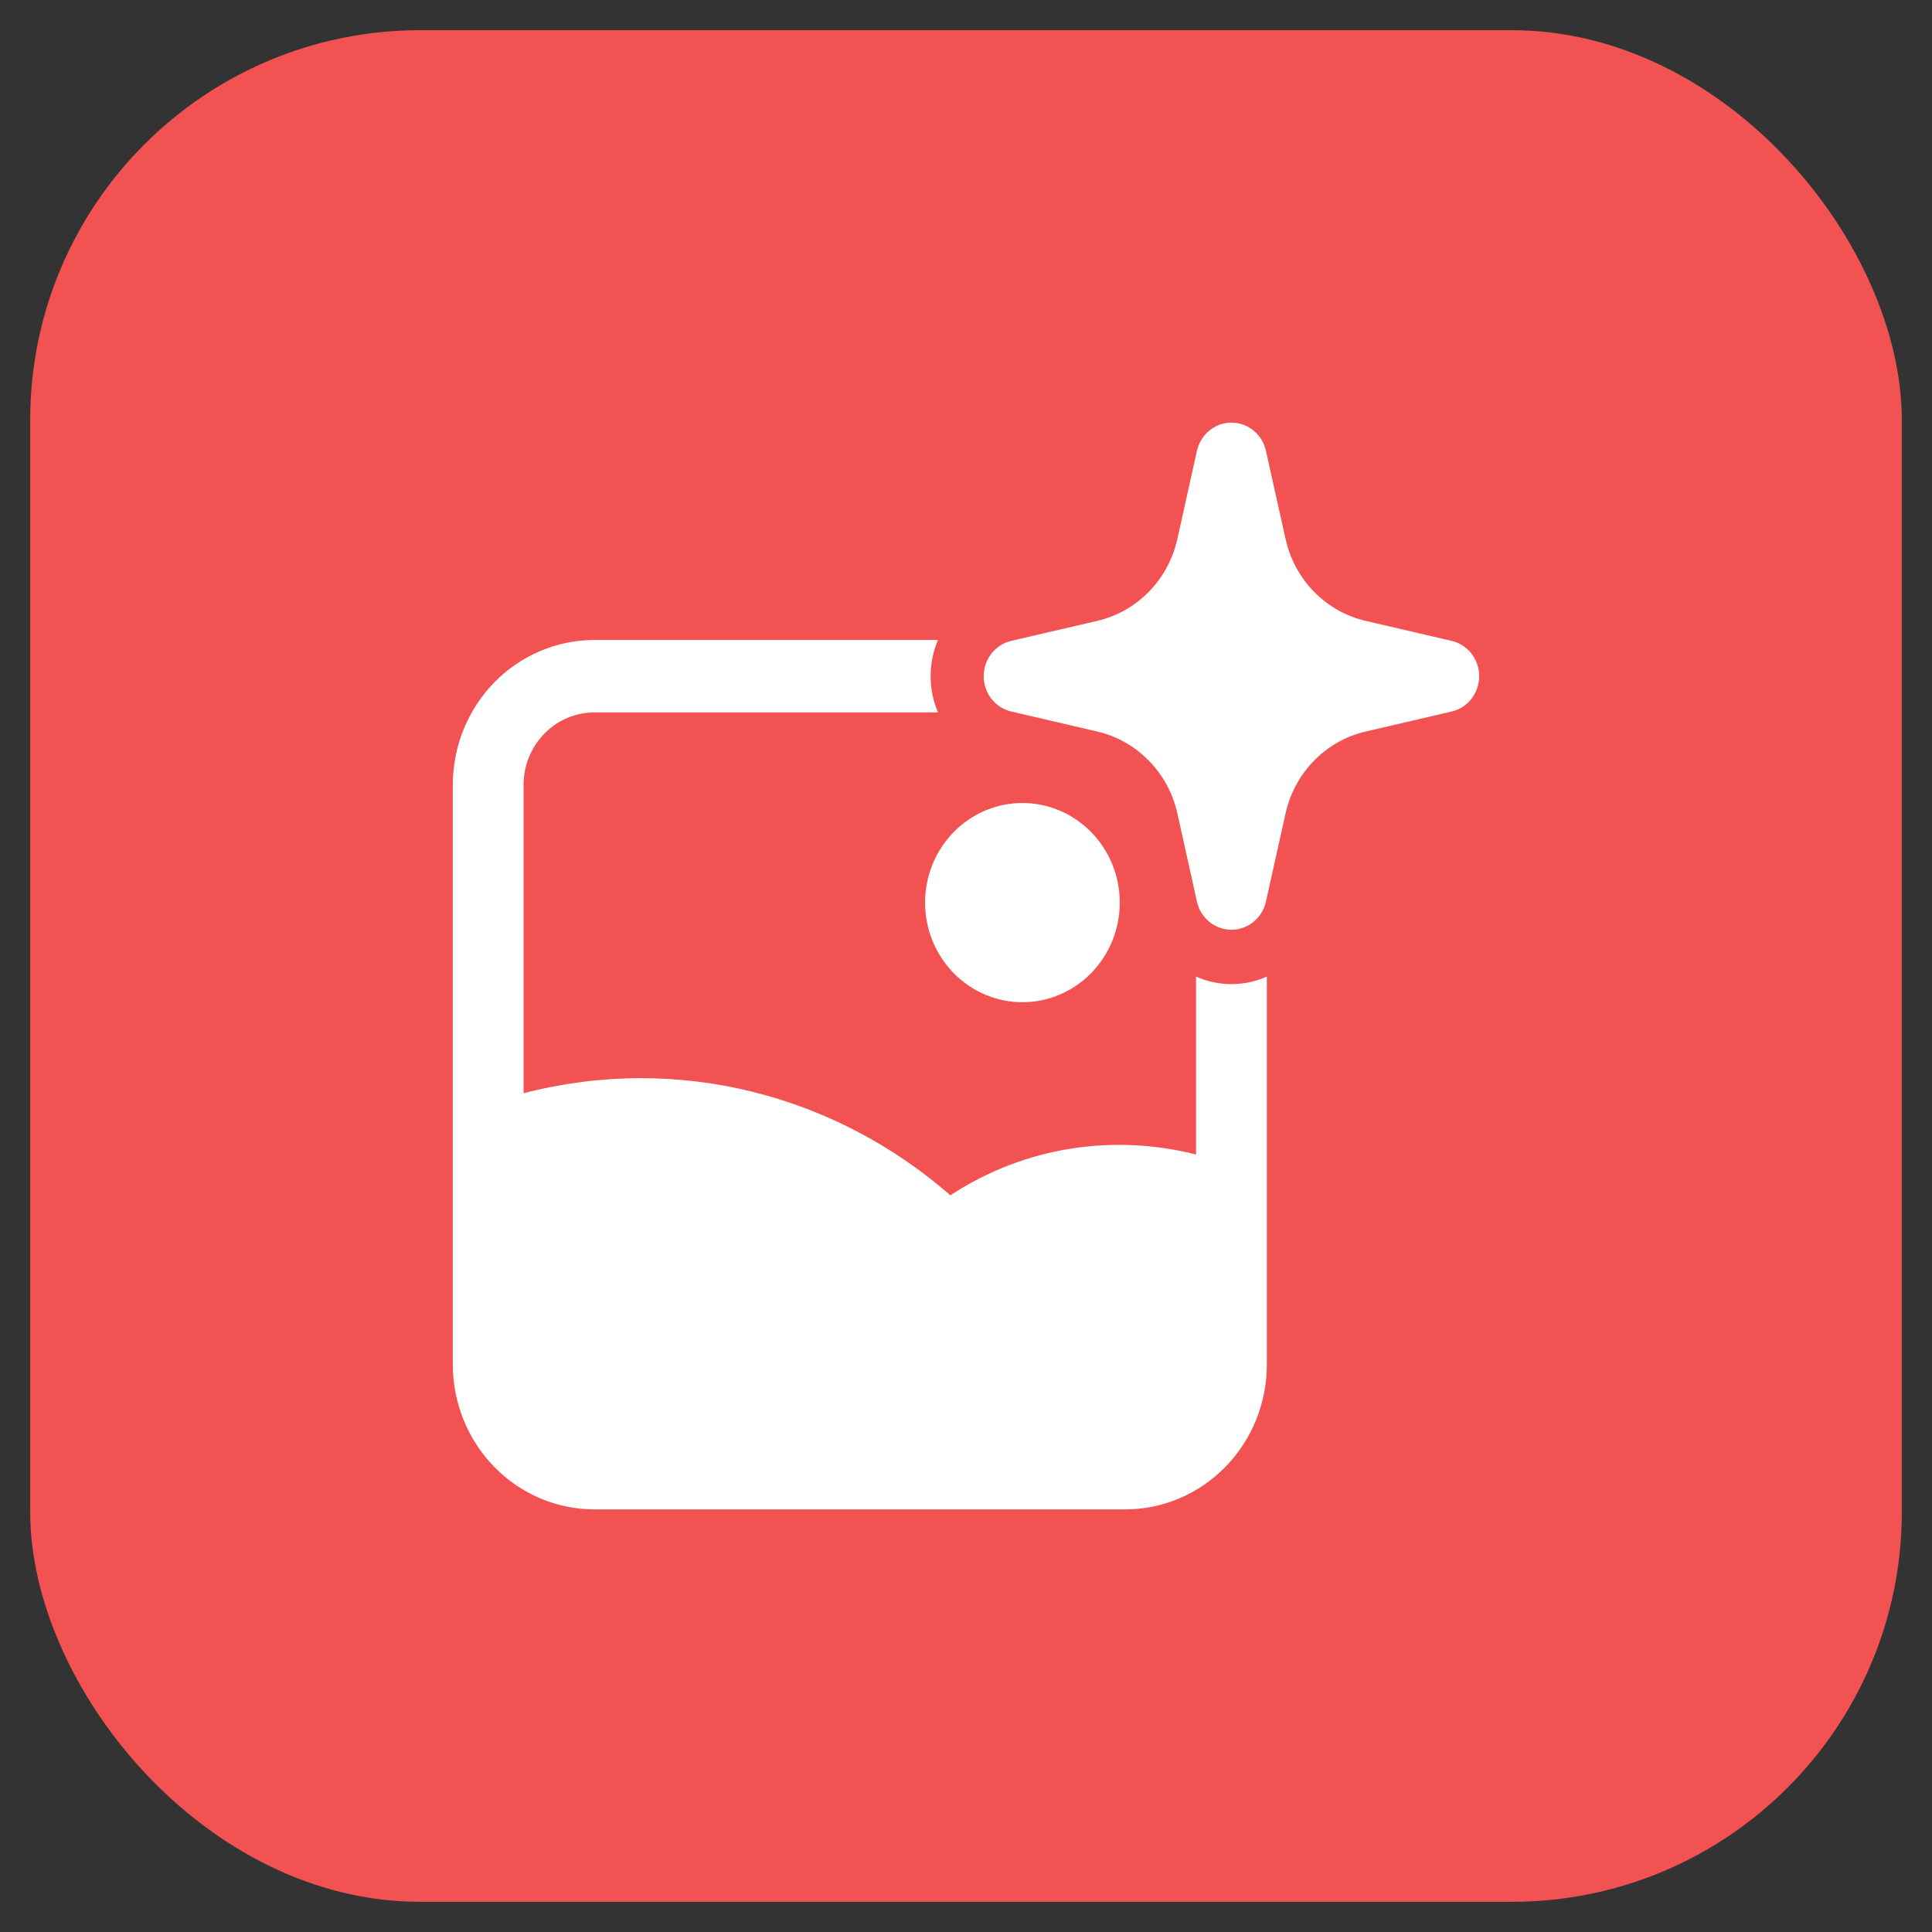 <svg width="32" height="32" viewBox="0 0 32 32" fill="none" xmlns="http://www.w3.org/2000/svg">
<rect x="0" y="0" width="32" height="32" fill="#333333" stroke="none"/>
<rect x="0.5" y="0.5" width="31" height="31" rx="6.458" fill="#F35252"/>
<path fill-rule="evenodd" clip-rule="evenodd" d="M20.397 7C20.529 7 20.659 7.046 20.762 7.131C20.866 7.216 20.939 7.334 20.968 7.467L21.293 8.927C21.366 9.258 21.53 9.561 21.764 9.801C21.998 10.04 22.294 10.208 22.617 10.283L24.044 10.615C24.174 10.645 24.289 10.72 24.372 10.826C24.455 10.932 24.5 11.064 24.5 11.2C24.5 11.336 24.455 11.468 24.372 11.574C24.289 11.681 24.174 11.755 24.044 11.785L22.617 12.117C22.294 12.192 21.998 12.36 21.764 12.6C21.53 12.839 21.366 13.142 21.293 13.473L20.968 14.933C20.939 15.066 20.866 15.184 20.762 15.269C20.658 15.353 20.529 15.4 20.397 15.4C20.264 15.4 20.135 15.353 20.031 15.269C19.927 15.184 19.855 15.066 19.825 14.933L19.501 13.473C19.427 13.142 19.264 12.839 19.029 12.6C18.795 12.36 18.499 12.192 18.176 12.117L16.749 11.785C16.62 11.755 16.504 11.681 16.421 11.574C16.338 11.468 16.293 11.336 16.293 11.2C16.293 11.064 16.338 10.932 16.421 10.826C16.504 10.72 16.62 10.645 16.749 10.615L18.176 10.283C18.499 10.208 18.795 10.04 19.029 9.801C19.264 9.561 19.427 9.258 19.501 8.927L19.825 7.467C19.855 7.334 19.927 7.216 20.031 7.131C20.135 7.046 20.264 7 20.397 7ZM16.934 13.3C16.507 13.3 16.097 13.474 15.795 13.783C15.492 14.093 15.322 14.512 15.322 14.95C15.322 15.388 15.492 15.807 15.795 16.117C16.097 16.426 16.507 16.6 16.934 16.6C17.362 16.6 17.772 16.426 18.074 16.117C18.377 15.807 18.547 15.388 18.547 14.95C18.547 14.512 18.377 14.093 18.074 13.783C17.772 13.474 17.362 13.3 16.934 13.3Z" fill="white"/>
<path fill-rule="evenodd" clip-rule="evenodd" d="M9.845 10.6H15.536C15.457 10.785 15.414 10.988 15.414 11.2C15.414 11.412 15.457 11.615 15.536 11.8H9.845C9.534 11.8 9.236 11.926 9.016 12.152C8.796 12.377 8.672 12.682 8.672 13V18.107C11.253 17.439 13.855 18.15 15.741 19.798C16.987 18.982 18.456 18.779 19.81 19.122V16.175C19.991 16.256 20.19 16.3 20.397 16.3C20.604 16.3 20.802 16.256 20.983 16.175V22.6C20.983 23.236 20.736 23.847 20.296 24.297C19.856 24.747 19.26 25 18.638 25H9.845C9.223 25 8.627 24.747 8.187 24.297C7.747 23.847 7.5 23.236 7.5 22.6V13C7.5 12.364 7.747 11.753 8.187 11.303C8.627 10.853 9.223 10.6 9.845 10.6Z" fill="white"/>
</svg>
